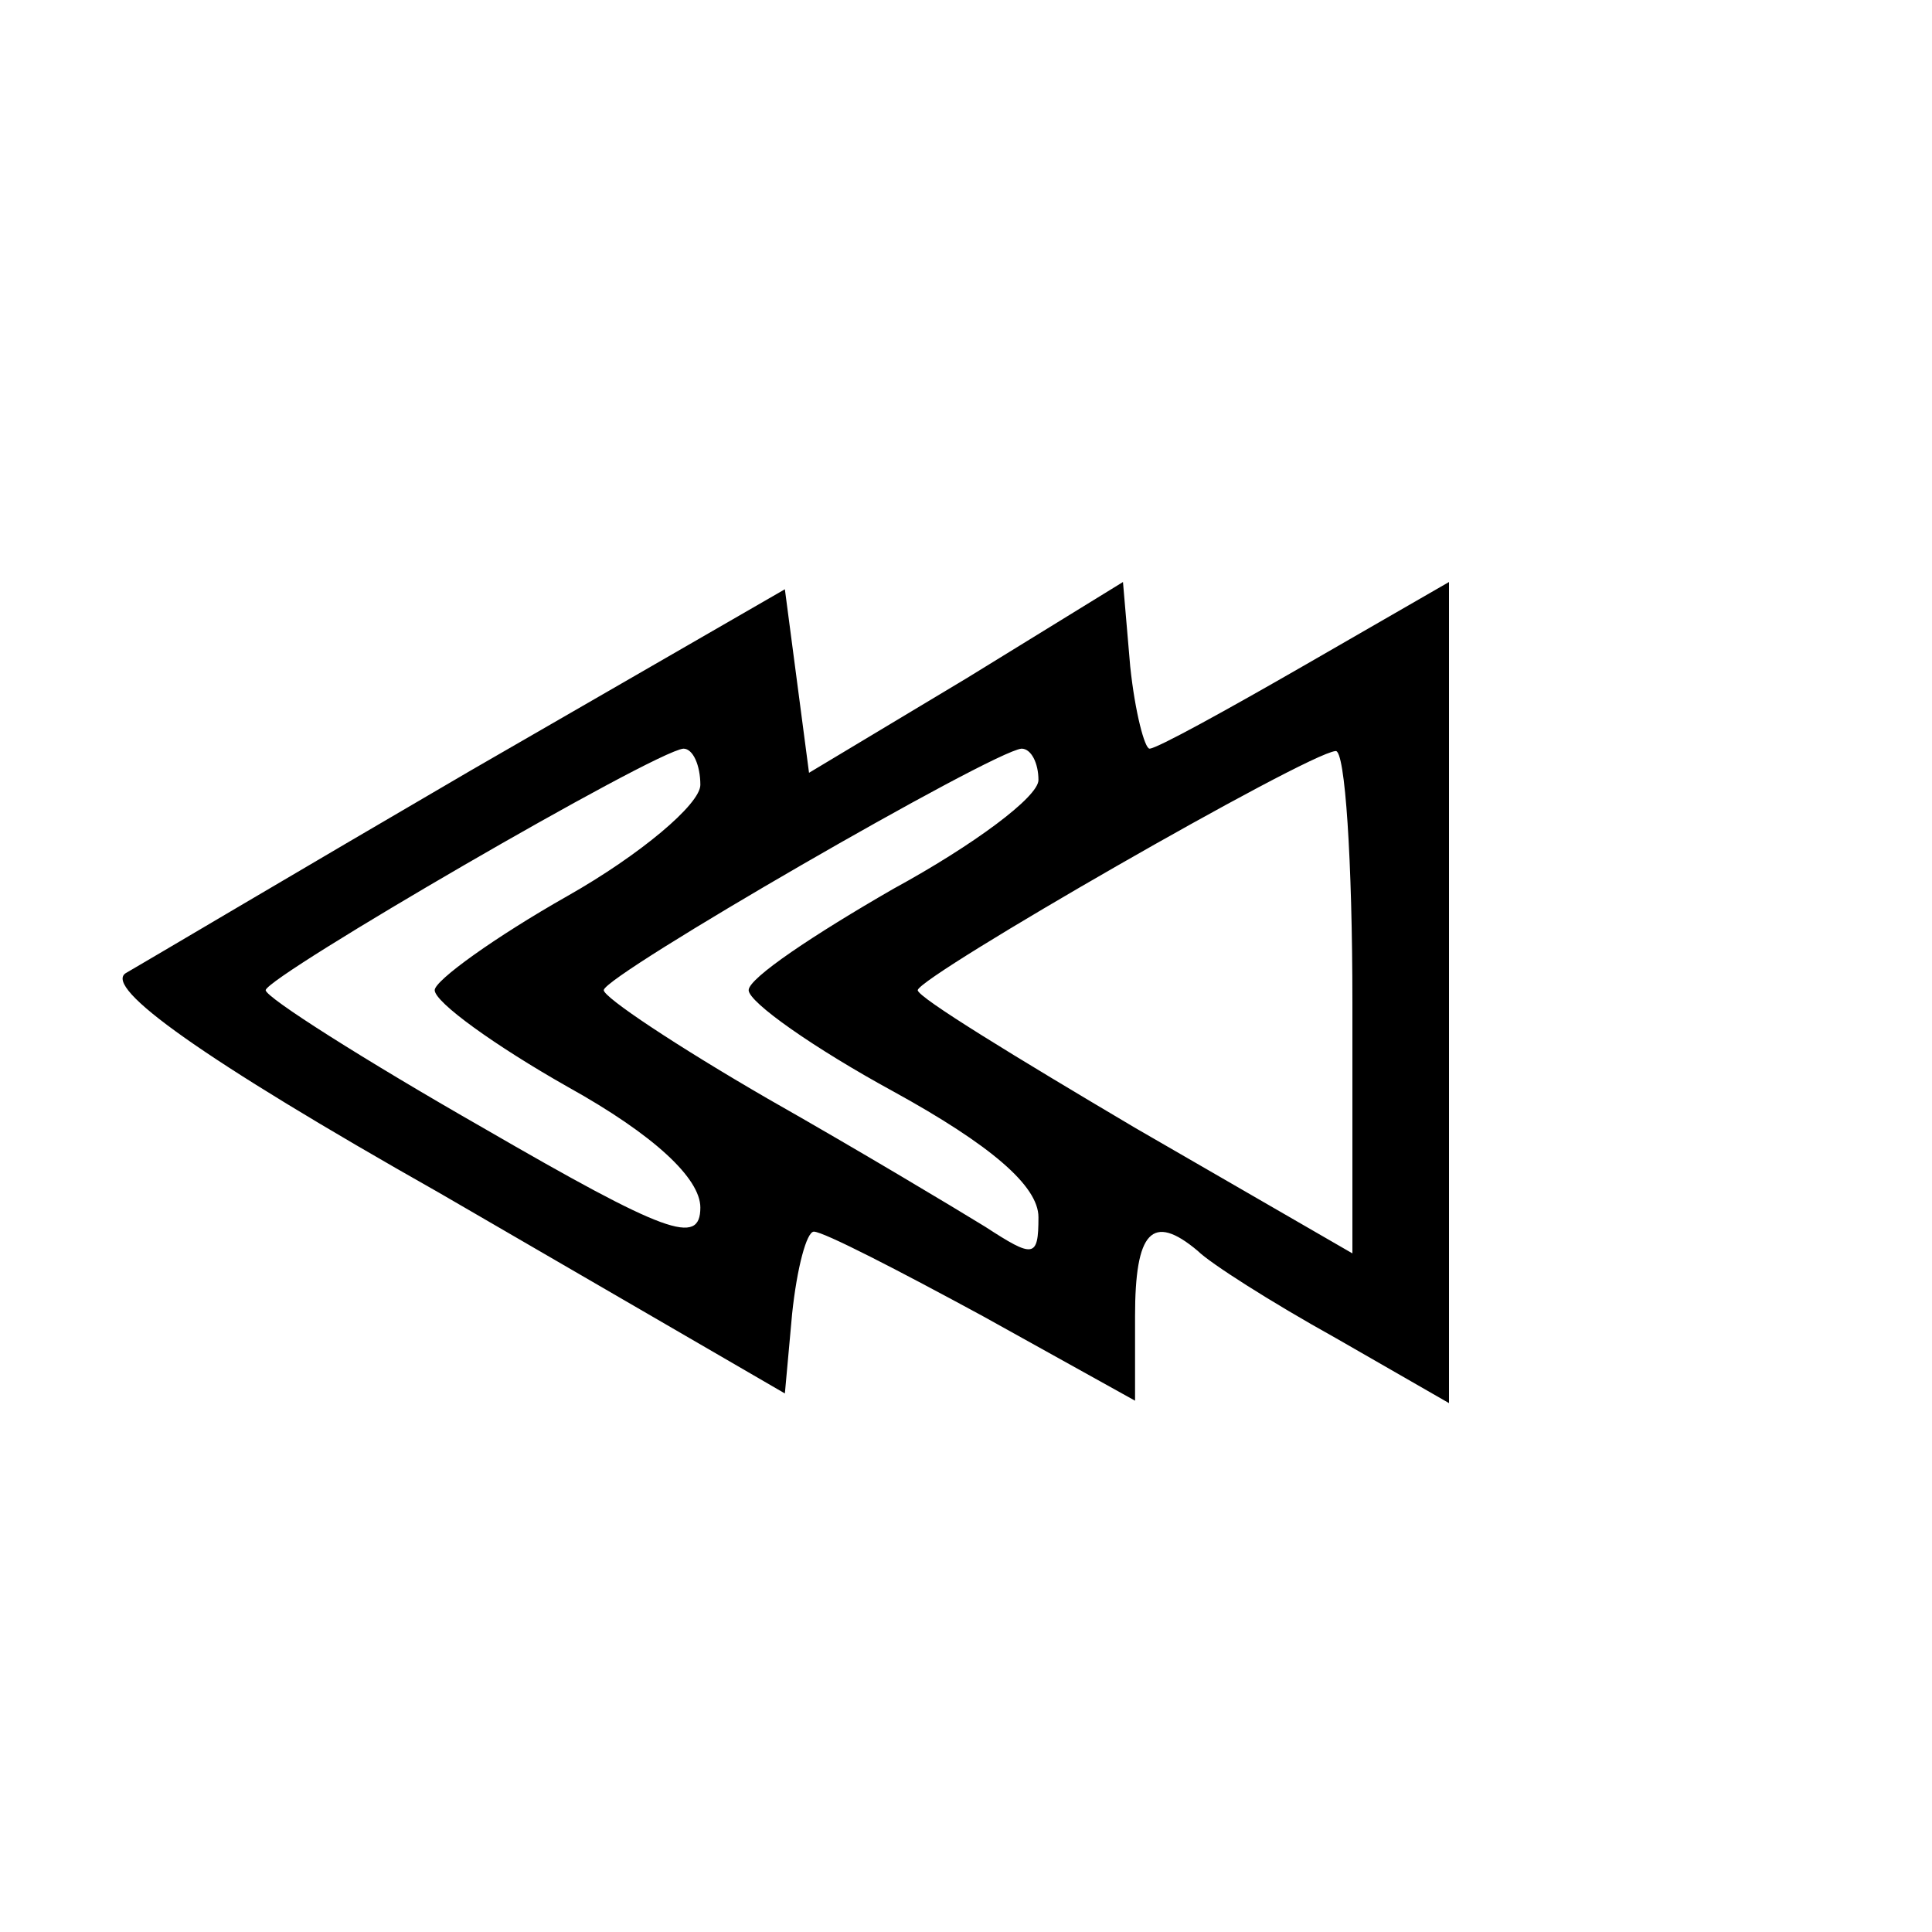 <?xml version="1.0" standalone="no"?>
<!DOCTYPE svg PUBLIC "-//W3C//DTD SVG 20010904//EN"
 "http://www.w3.org/TR/2001/REC-SVG-20010904/DTD/svg10.dtd">
<svg version="1.0" xmlns="http://www.w3.org/2000/svg"
 width="80pt" height="80pt" viewBox="0 0 80 80"
 preserveAspectRatio="xMidYMid meet">
<g transform="translate(0,80) scale(0.1,-0.1)"
fill="#000000" stroke="none">
<path d="M195 481 c-72 -42 -136 -80 -143 -84 -9 -6 31 -35 130 -91 l143 -83
3 33 c2 19 6 34 9 34 4 0 35 -16 70 -35 l63 -35 0 35 c0 35 7 43 26 27 5 -5
30 -21 57 -36 l47 -27 0 170 0 170 -59 -34 c-33 -19 -62 -35 -65 -35 -2 0 -6
15 -8 34 l-3 35 -65 -40 -65 -39 -5 38 -5 38 -130 -75z m95 -6 c0 -8 -25 -29
-55 -46 -30 -17 -55 -35 -55 -39 0 -5 25 -23 55 -40 36 -20 55 -38 55 -50 0
-16 -14 -11 -90 33 -49 28 -90 54 -90 57 1 6 161 99 173 100 4 0 7 -7 7 -15z
m140 2 c0 -7 -27 -27 -60 -45 -33 -19 -60 -37 -60 -42 0 -5 27 -24 60 -42 40
-22 60 -39 60 -52 0 -17 -2 -17 -22 -4 -13 8 -53 32 -90 53 -38 22 -68 42 -68
45 0 6 161 99 173 100 4 0 7 -6 7 -13z m130 -92 l0 -104 -90 52 c-49 29 -90
54 -90 57 1 6 161 98 173 99 4 1 7 -46 7 -104z"/>
</g>
</svg>
